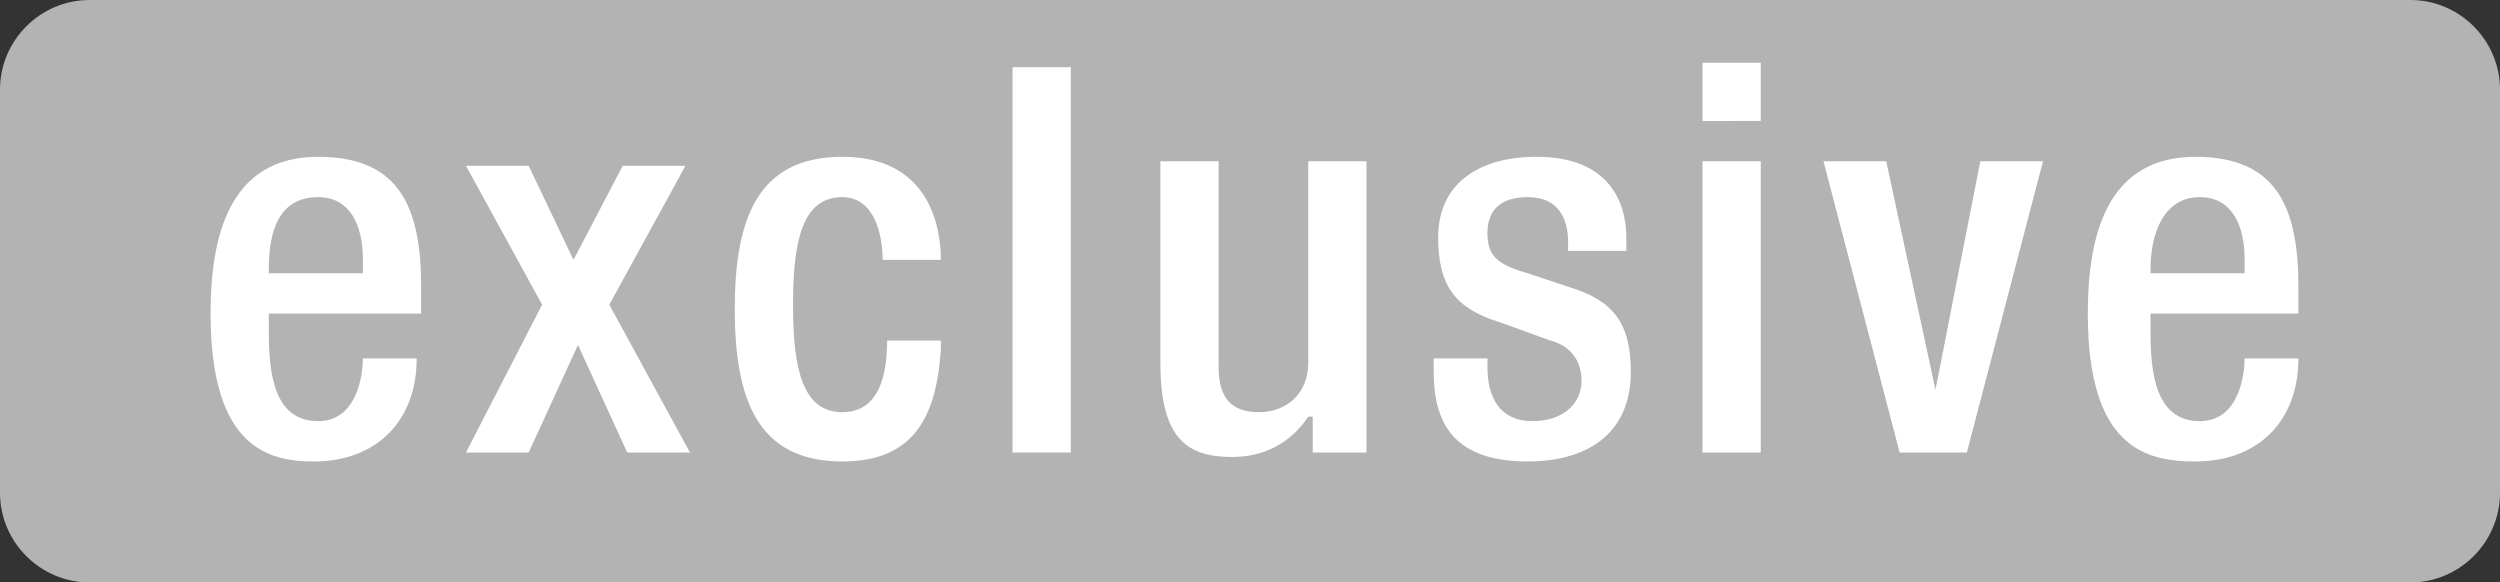 <?xml version="1.0" encoding="utf-8"?>
<!-- Generator: Adobe Illustrator 16.0.4, SVG Export Plug-In . SVG Version: 6.00 Build 0)  -->
<!DOCTYPE svg PUBLIC "-//W3C//DTD SVG 1.1//EN" "http://www.w3.org/Graphics/SVG/1.1/DTD/svg11.dtd">
<svg version="1.1" id="Layer_1" xmlns:x="http://ns.adobe.com/Extensibility/1.0/" xmlns:i="http://ns.adobe.com/AdobeIllustrator/10.0/" xmlns:graph="http://ns.adobe.com/Graphs/1.0/"
   xmlns="http://www.w3.org/2000/svg" xmlns:xlink="http://www.w3.org/1999/xlink" xmlns:a="http://ns.adobe.com/AdobeSVGViewerExtensions/3.0/"
   x="0px" y="0px" width="55.8px" height="13px" viewBox="0 0 55.8 13" enable-background="new 0 0 55.8 13" xml:space="preserve">
<rect x="0" y="0" width="55.8" height="13" fill="#333333" stroke="none"/>
<path fill="#B3B3B3" d="M55.8,11c0,1.1-0.9,2-2,2H2c-1.1,0-2-0.9-2-2V2c0-1.1,0.9-2,2-2h51.8c1.1,0,2,0.9,2,2V11z"/>
<g>
  <path fill="#FFFFFF" d="M6,7v0.4c0,0.9,0.1,2,1.1,2c0.9,0,1-1.1,1-1.4h1.2c0,1.4-0.9,2.3-2.3,2.3C6,10.3,4.7,10,4.7,7
    c0-1.7,0.4-3.5,2.4-3.5c1.8,0,2.3,1.1,2.3,2.9V7H6z M8.1,6.2V5.8c0-0.8-0.3-1.4-1-1.4C6.2,4.4,6,5.2,6,6v0.1H8.1z"/>
  <path fill="#FFFFFF" d="M12.1,6.8l-1.7-3.1h1.4l1,2.1l1.1-2.1h1.4l-1.7,3.1l1.8,3.3H14l-1.1-2.4l-1.1,2.4h-1.4L12.1,6.8z"/>
  <path fill="#FFFFFF" d="M21,7.8c-0.1,1.5-0.6,2.5-2.2,2.5c-1.9,0-2.4-1.4-2.4-3.4c0-2,0.5-3.4,2.4-3.4C20.7,3.5,21,5,21,5.8h-1.3
    c0-0.6-0.2-1.4-0.9-1.4c-0.9,0-1.1,1-1.1,2.4c0,1.4,0.2,2.4,1.1,2.4c0.7,0,1-0.6,1-1.6H21z"/>
  <path fill="#FFFFFF" d="M22.6,1.5h1.3v8.6h-1.3V1.5z"/>
  <path fill="#FFFFFF" d="M29.2,9.3L29.2,9.3c-0.4,0.6-1,0.9-1.7,0.9c-1,0-1.6-0.4-1.6-2.1V3.6h1.3v4.6c0,0.7,0.3,1,0.9,1
    s1.1-0.4,1.1-1.1V3.6h1.3v6.5h-1.2V9.3z"/>
  <path fill="#FFFFFF" d="M35,5.5V5.4c0-0.5-0.2-1-0.9-1c-0.5,0-0.9,0.2-0.9,0.8c0,0.5,0.2,0.7,0.9,0.9L35,6.4c1,0.3,1.4,0.8,1.4,1.9
    c0,1.4-1,2-2.3,2c-1.6,0-2.1-0.8-2.1-2V8h1.2v0.2c0,0.7,0.3,1.2,1,1.2c0.7,0,1.1-0.4,1.1-0.9c0-0.5-0.3-0.8-0.7-0.9l-1.1-0.4
    c-1-0.3-1.4-0.8-1.4-1.9c0-1.2,0.9-1.8,2.2-1.8c1.6,0,2,1,2,1.8v0.3H35z"/>
  <path fill="#FFFFFF" d="M38,1.4h1.3v1.3H38V1.4z M38,3.6h1.3v6.5H38V3.6z"/>
  <path fill="#FFFFFF" d="M40.7,3.6h1.4l1.1,5.1h0l1-5.1h1.4l-1.7,6.5h-1.5L40.7,3.6z"/>
  <path fill="#FFFFFF" d="M48,7v0.4c0,0.9,0.1,2,1.1,2c0.9,0,1-1.1,1-1.4h1.2c0,1.4-0.9,2.3-2.3,2.3c-1.1,0-2.4-0.3-2.4-3.3
    c0-1.7,0.4-3.5,2.4-3.5c1.8,0,2.3,1.1,2.3,2.9V7H48z M50.1,6.2V5.8c0-0.8-0.3-1.4-1-1.4C48.3,4.4,48,5.2,48,6v0.1H50.1z"/>
</g>
</svg>
